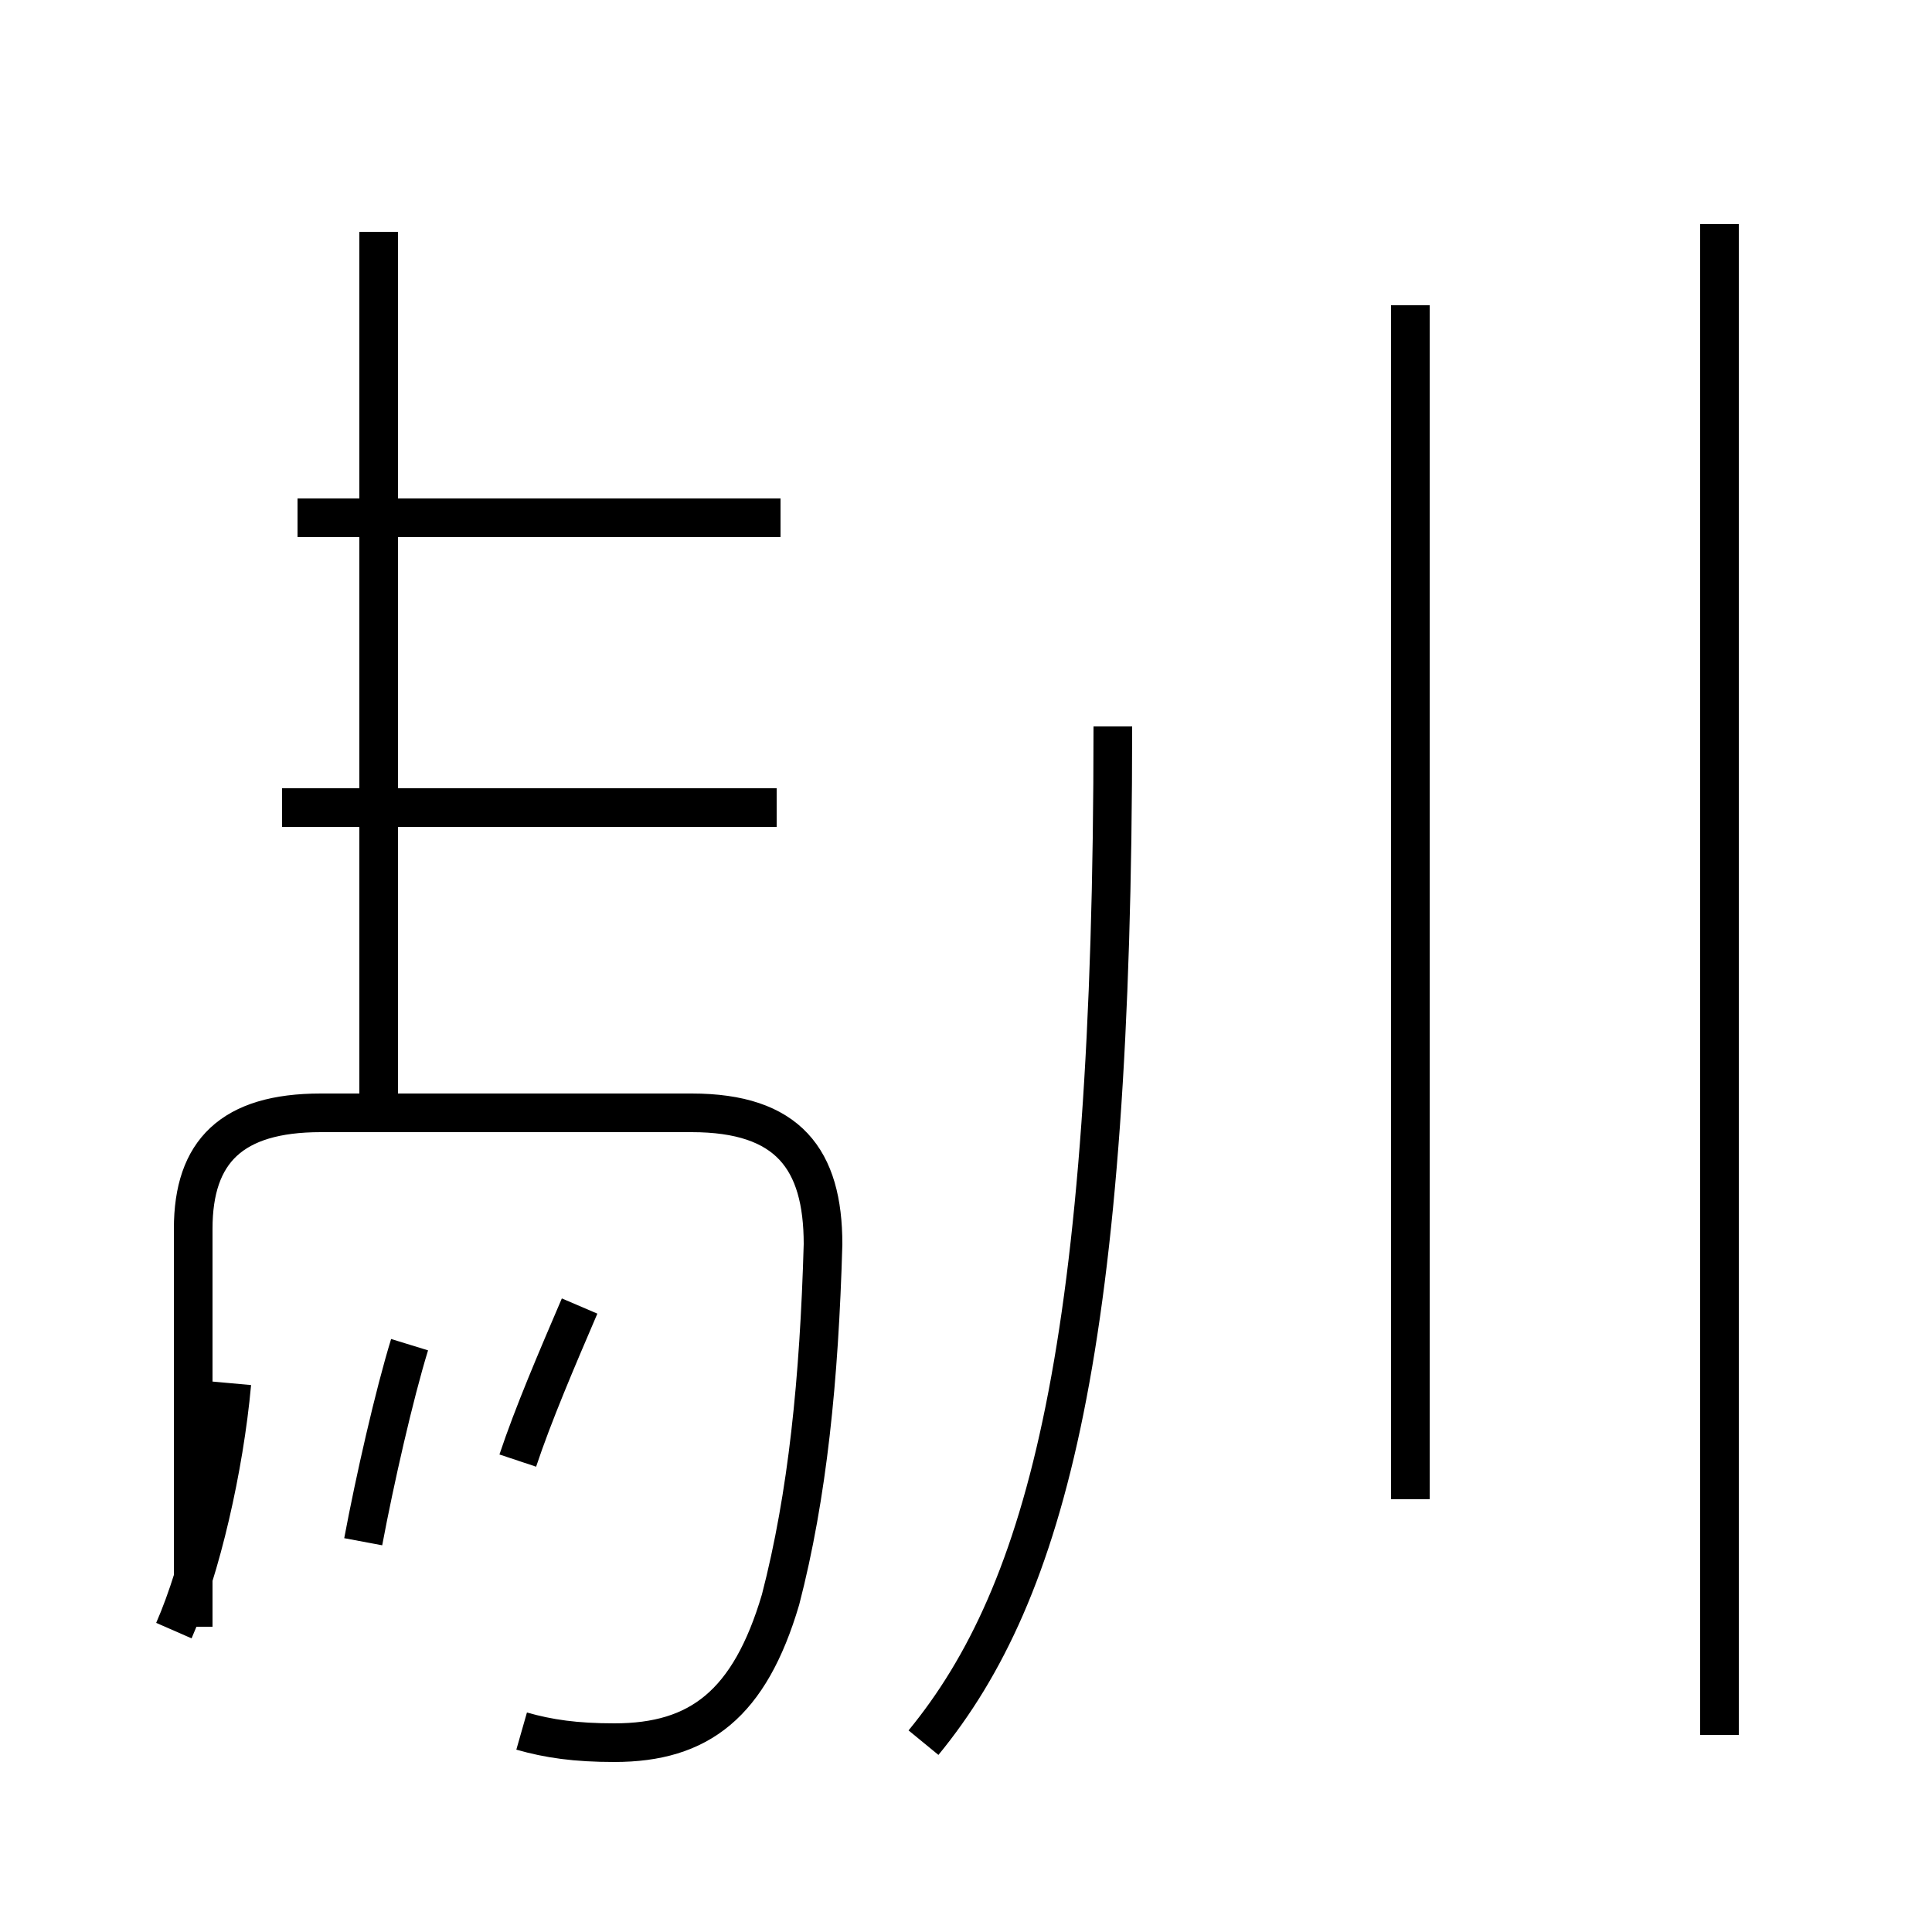 <?xml version='1.0' encoding='utf8'?>
<svg viewBox="0.0 -44.0 50.0 50.0" version="1.1" xmlns="http://www.w3.org/2000/svg">
<rect x="0.0" y="-44.0" width="50.0" height="50.0" fill="#808080" stroke="none"/>
<rect x="-1000" y="-1000" width="2000" height="2000" stroke="white" fill="white"/>
<g style="fill:none; stroke:#000000;  stroke-width:1">
<path d="M 20.2 30.6 L 7.7 30.6 M 9.8 15.2 L 9.8 38.0 M 20.1 23.1 L 7.3 23.1 M 13.5 -0.8 C 14.2 -1.0 14.9 -1.1 15.9 -1.1 C 18.1 -1.1 19.4 -0.1 20.2 2.6 C 20.9 5.3 21.2 8.3 21.3 11.8 C 21.3 14.0 20.4 15.2 17.9 15.2 L 8.3 15.2 C 6.0 15.2 5.0 14.2 5.0 12.2 L 5.0 1.9 M 4.5 1.8 C 5.2 3.4 5.8 6.0 6.0 8.2 M 9.4 4.1 C 9.7 5.7 10.2 7.9 10.6 9.2 M 13.4 6.2 C 13.8 7.4 14.4 8.8 15.0 10.2 M 28.8 25.2 C 28.8 9.2 27.1 2.8 23.9 -1.1 M 36.5 5.2 L 36.5 36.1 M 44.5 -0.9 L 44.5 38.2 " transform="scale(1, -1)" />
</g>
</svg>